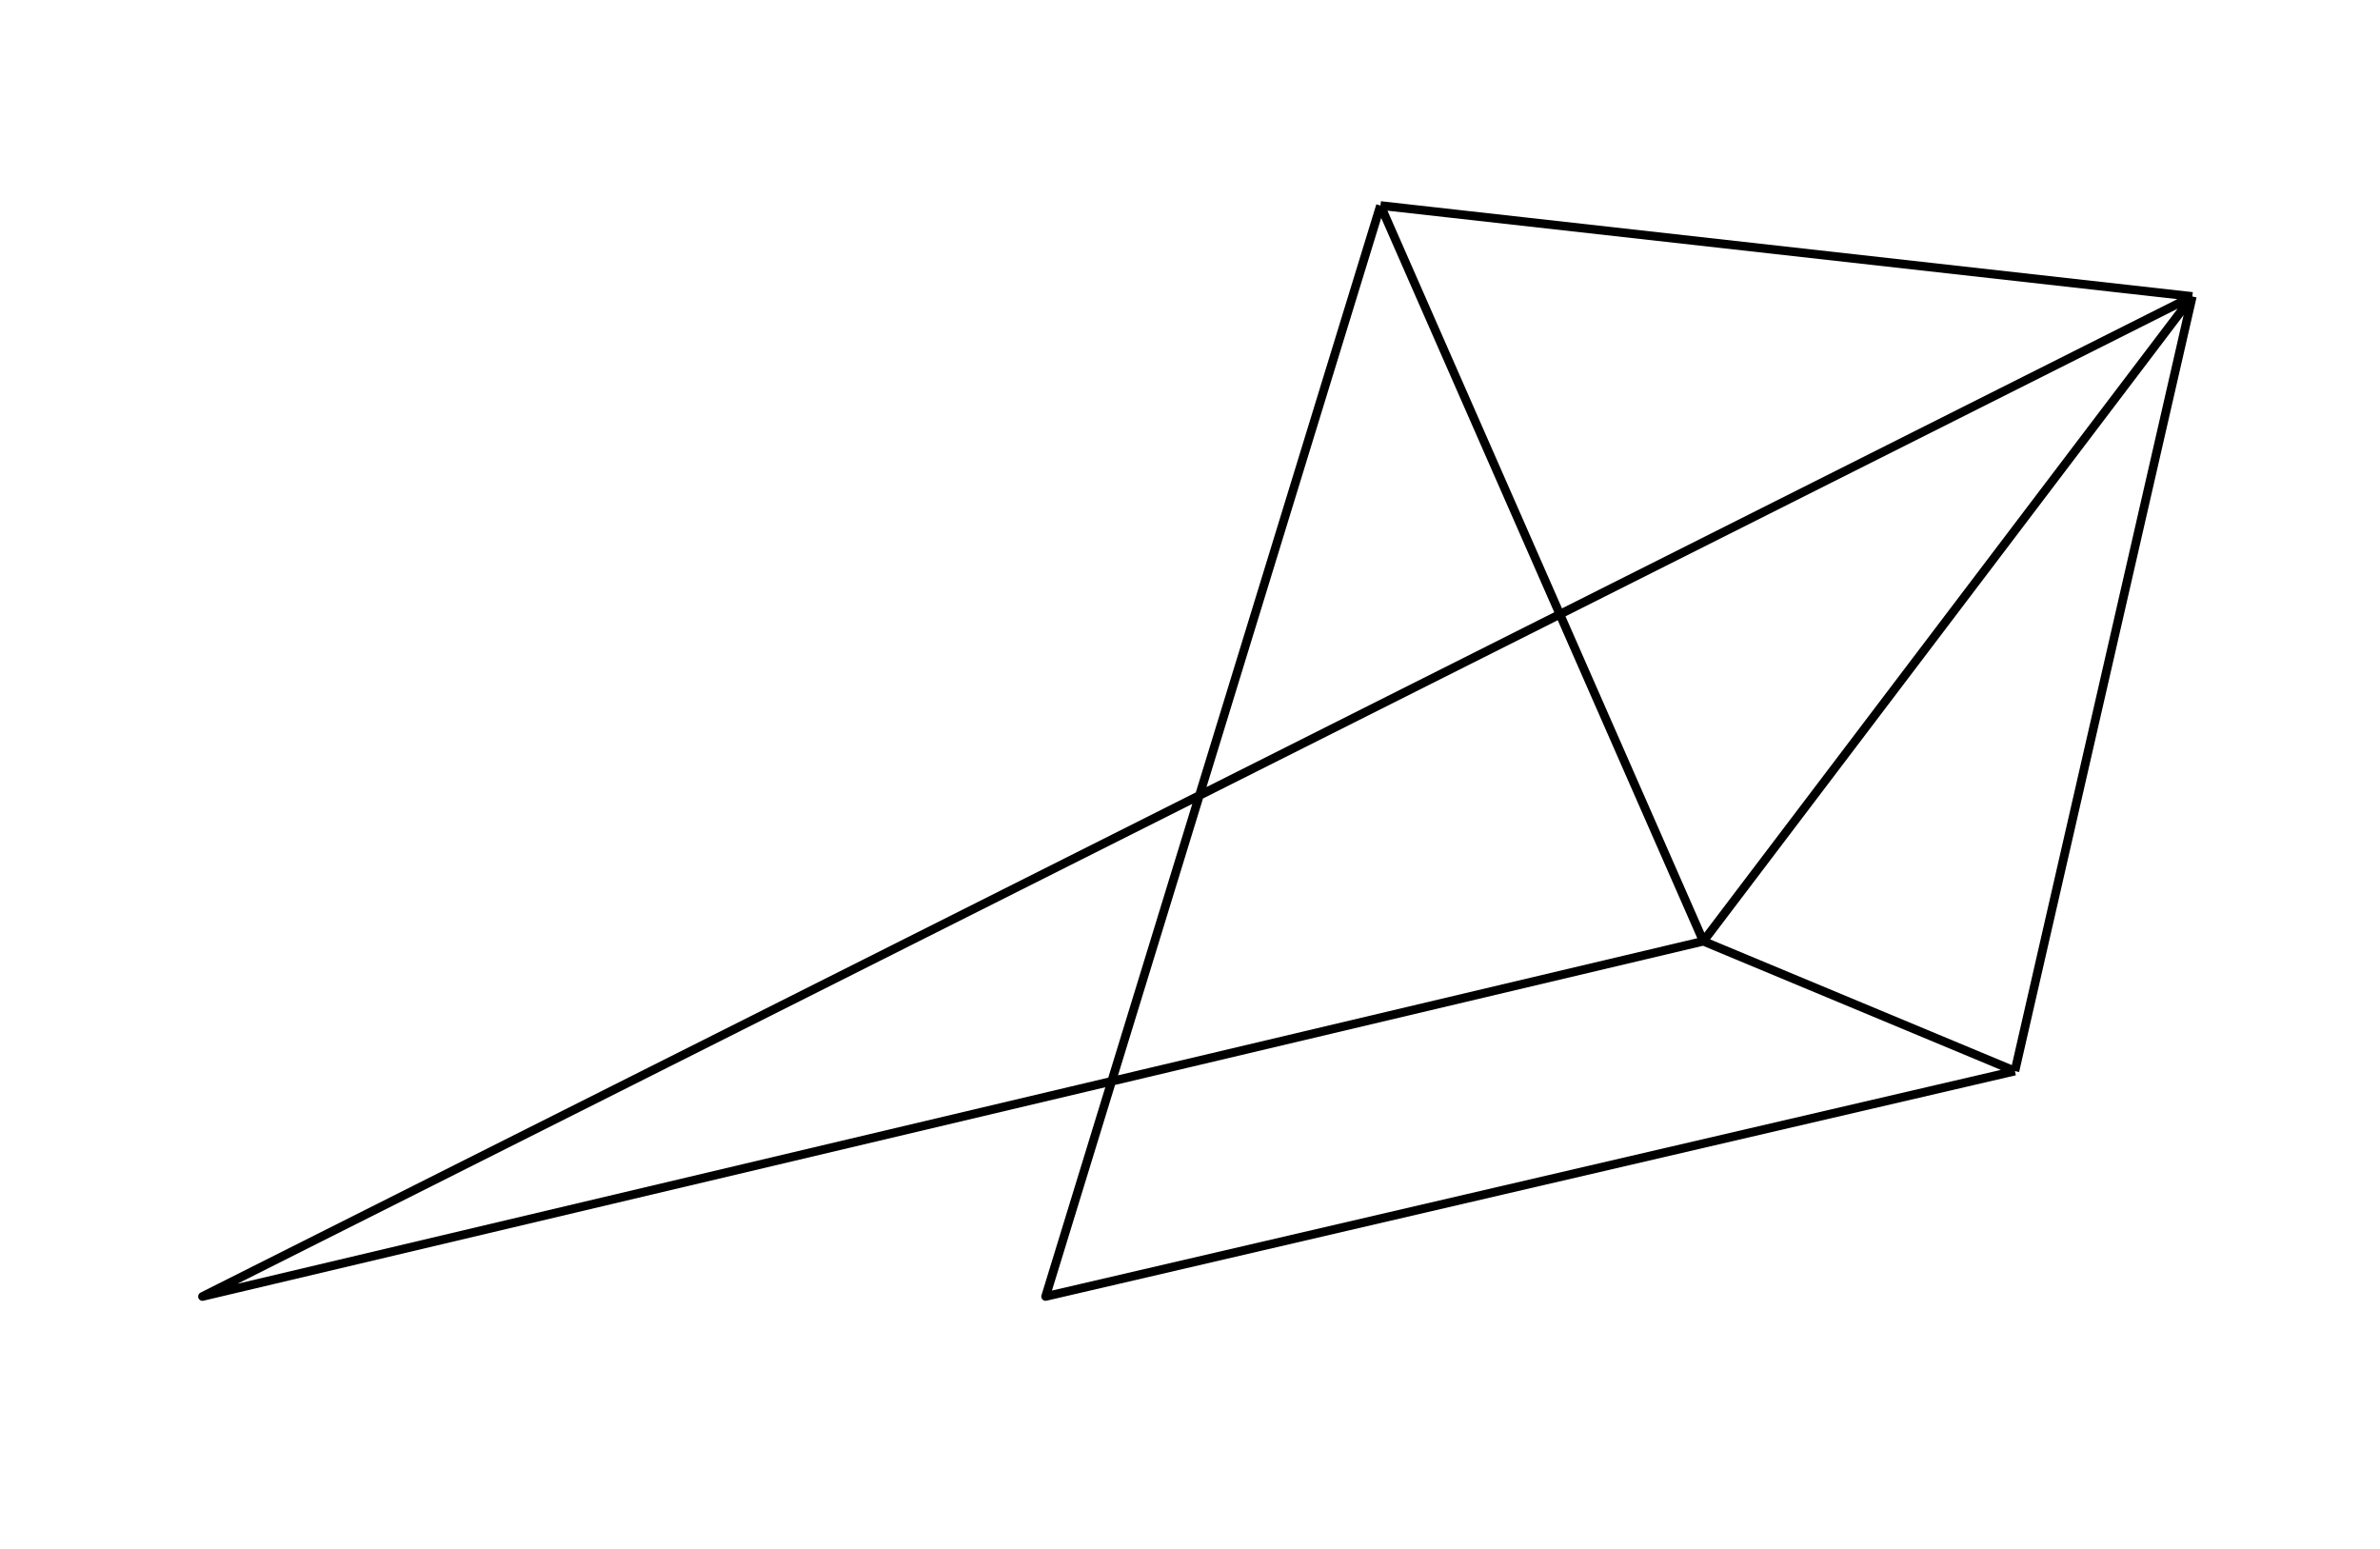 <svg width="275" height="179" fill="none" xmlns="http://www.w3.org/2000/svg"><path d="M159.51 23.748l-38.694 126.047 111.999-26.045M159.51 23.748l37.305 85.002M159.51 23.748l93.805 10.503m0 0L23.394 149.796l173.421-41.046m56.5-74.499l-20.5 89.499m20.5-89.499l-56.5 74.499m36 15l-36-15" stroke="#000" stroke-linejoin="round"/></svg>